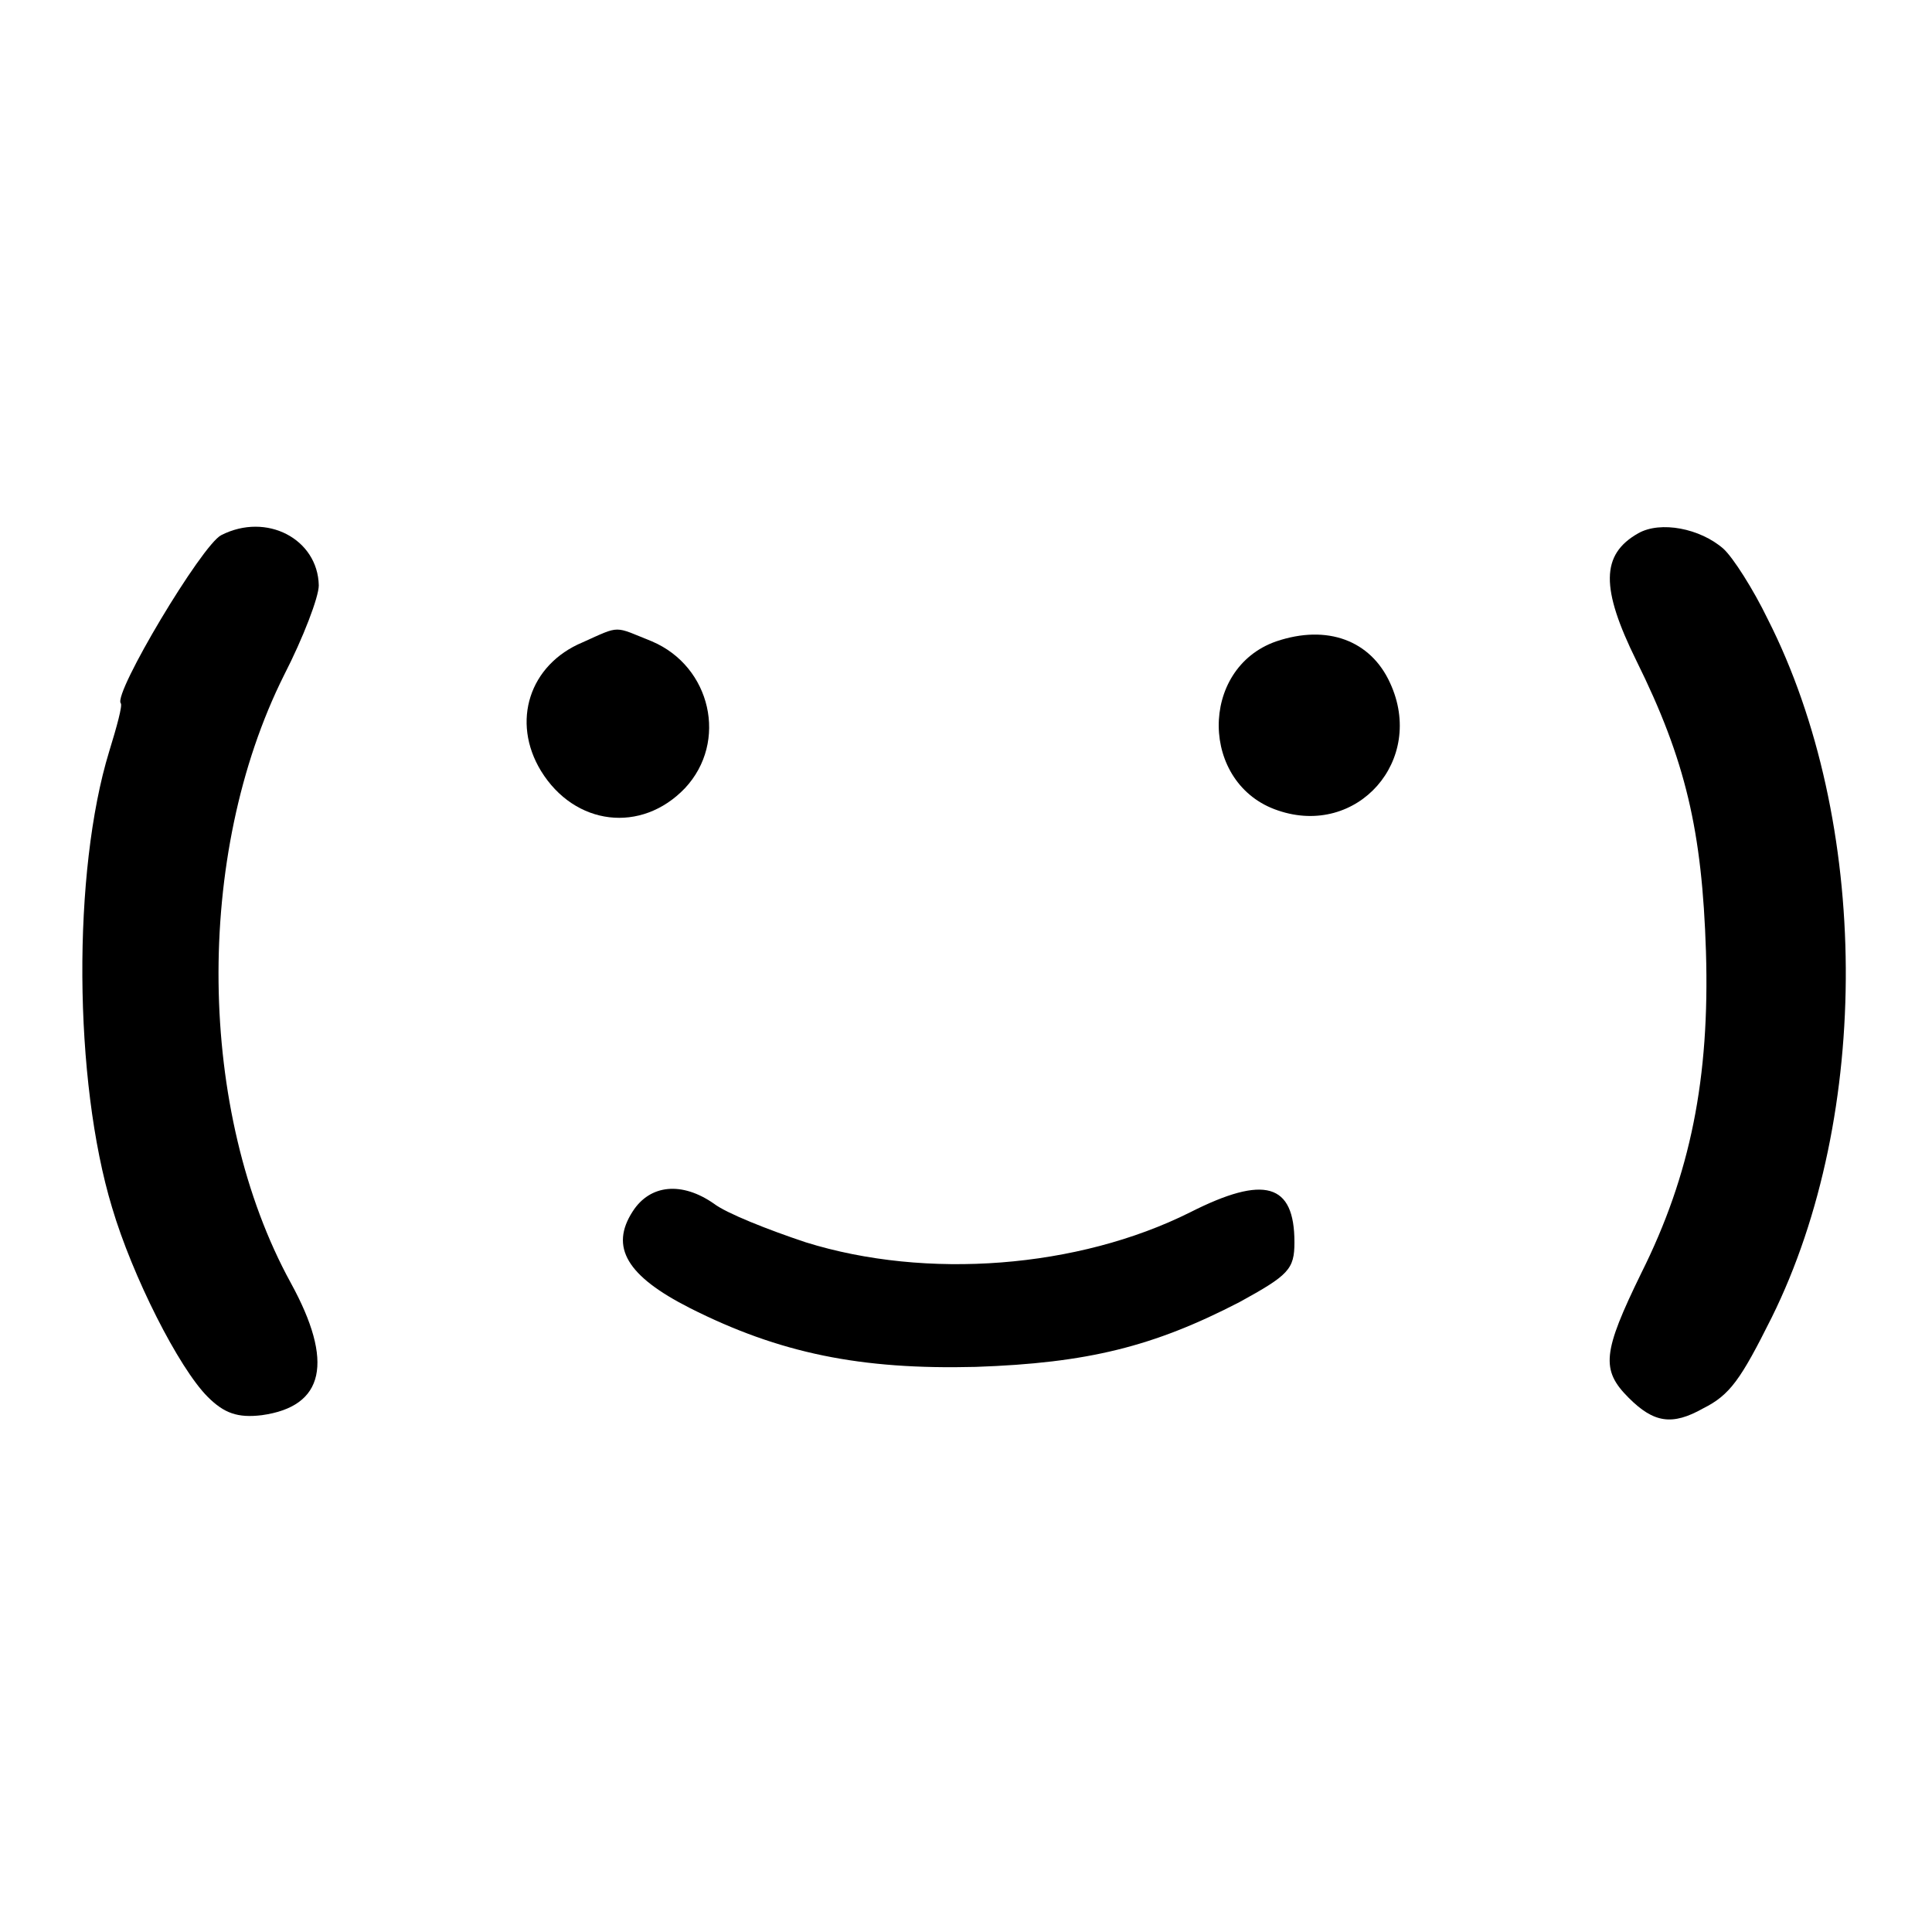 <?xml version="1.0" standalone="no"?>
<!DOCTYPE svg PUBLIC "-//W3C//DTD SVG 20010904//EN"
 "http://www.w3.org/TR/2001/REC-SVG-20010904/DTD/svg10.dtd">
<svg version="1.0" xmlns="http://www.w3.org/2000/svg"
 width="16pt" height="16pt" viewBox="0 0 16 16"
 preserveAspectRatio="xMidYMid meet">
<g transform="translate(0,16) scale(0.008,-0.008)"
fill="#000000" stroke="none">
<path d="M229 1446 c-20 -10 -112 -164 -104 -174 2 -2 -4 -24 -12 -50 -38
-124 -37 -340 3 -472 21 -71 69 -166 99 -196 17 -17 31 -22 56 -19 65 9 75 55
30 137 -97 177 -100 443 -7 629 20 39 36 81 36 93 -1 48 -54 76 -101 52z"/>
<path d="M1696 1448 c-39 -22 -39 -57 -2 -132 51 -103 68 -176 72 -301 4 -131
-16 -231 -67 -333 -40 -82 -42 -100 -13 -129 26 -26 45 -29 77 -11 28 14 39
30 71 94 104 210 102 514 -4 723 -15 31 -36 64 -46 73 -24 21 -65 29 -88 16z"/>
<path d="M603 1335 c-55 -23 -74 -82 -43 -133 35 -57 104 -65 149 -18 45 48
27 126 -34 152 -40 16 -32 17 -72 -1z"/>
<path d="M1321 1336 c-80 -28 -79 -148 2 -175 82 -28 153 52 116 132 -20 44
-65 61 -118 43z"/>
<path d="M655 746 c-24 -37 -6 -67 59 -100 93 -47 177 -64 296 -61 116 4 184
21 273 67 51 28 57 34 57 62 0 61 -31 70 -108 31 -116 -58 -273 -70 -398 -31
-39 13 -82 30 -95 40 -33 23 -66 20 -84 -8z"/>
</g>
</svg>
